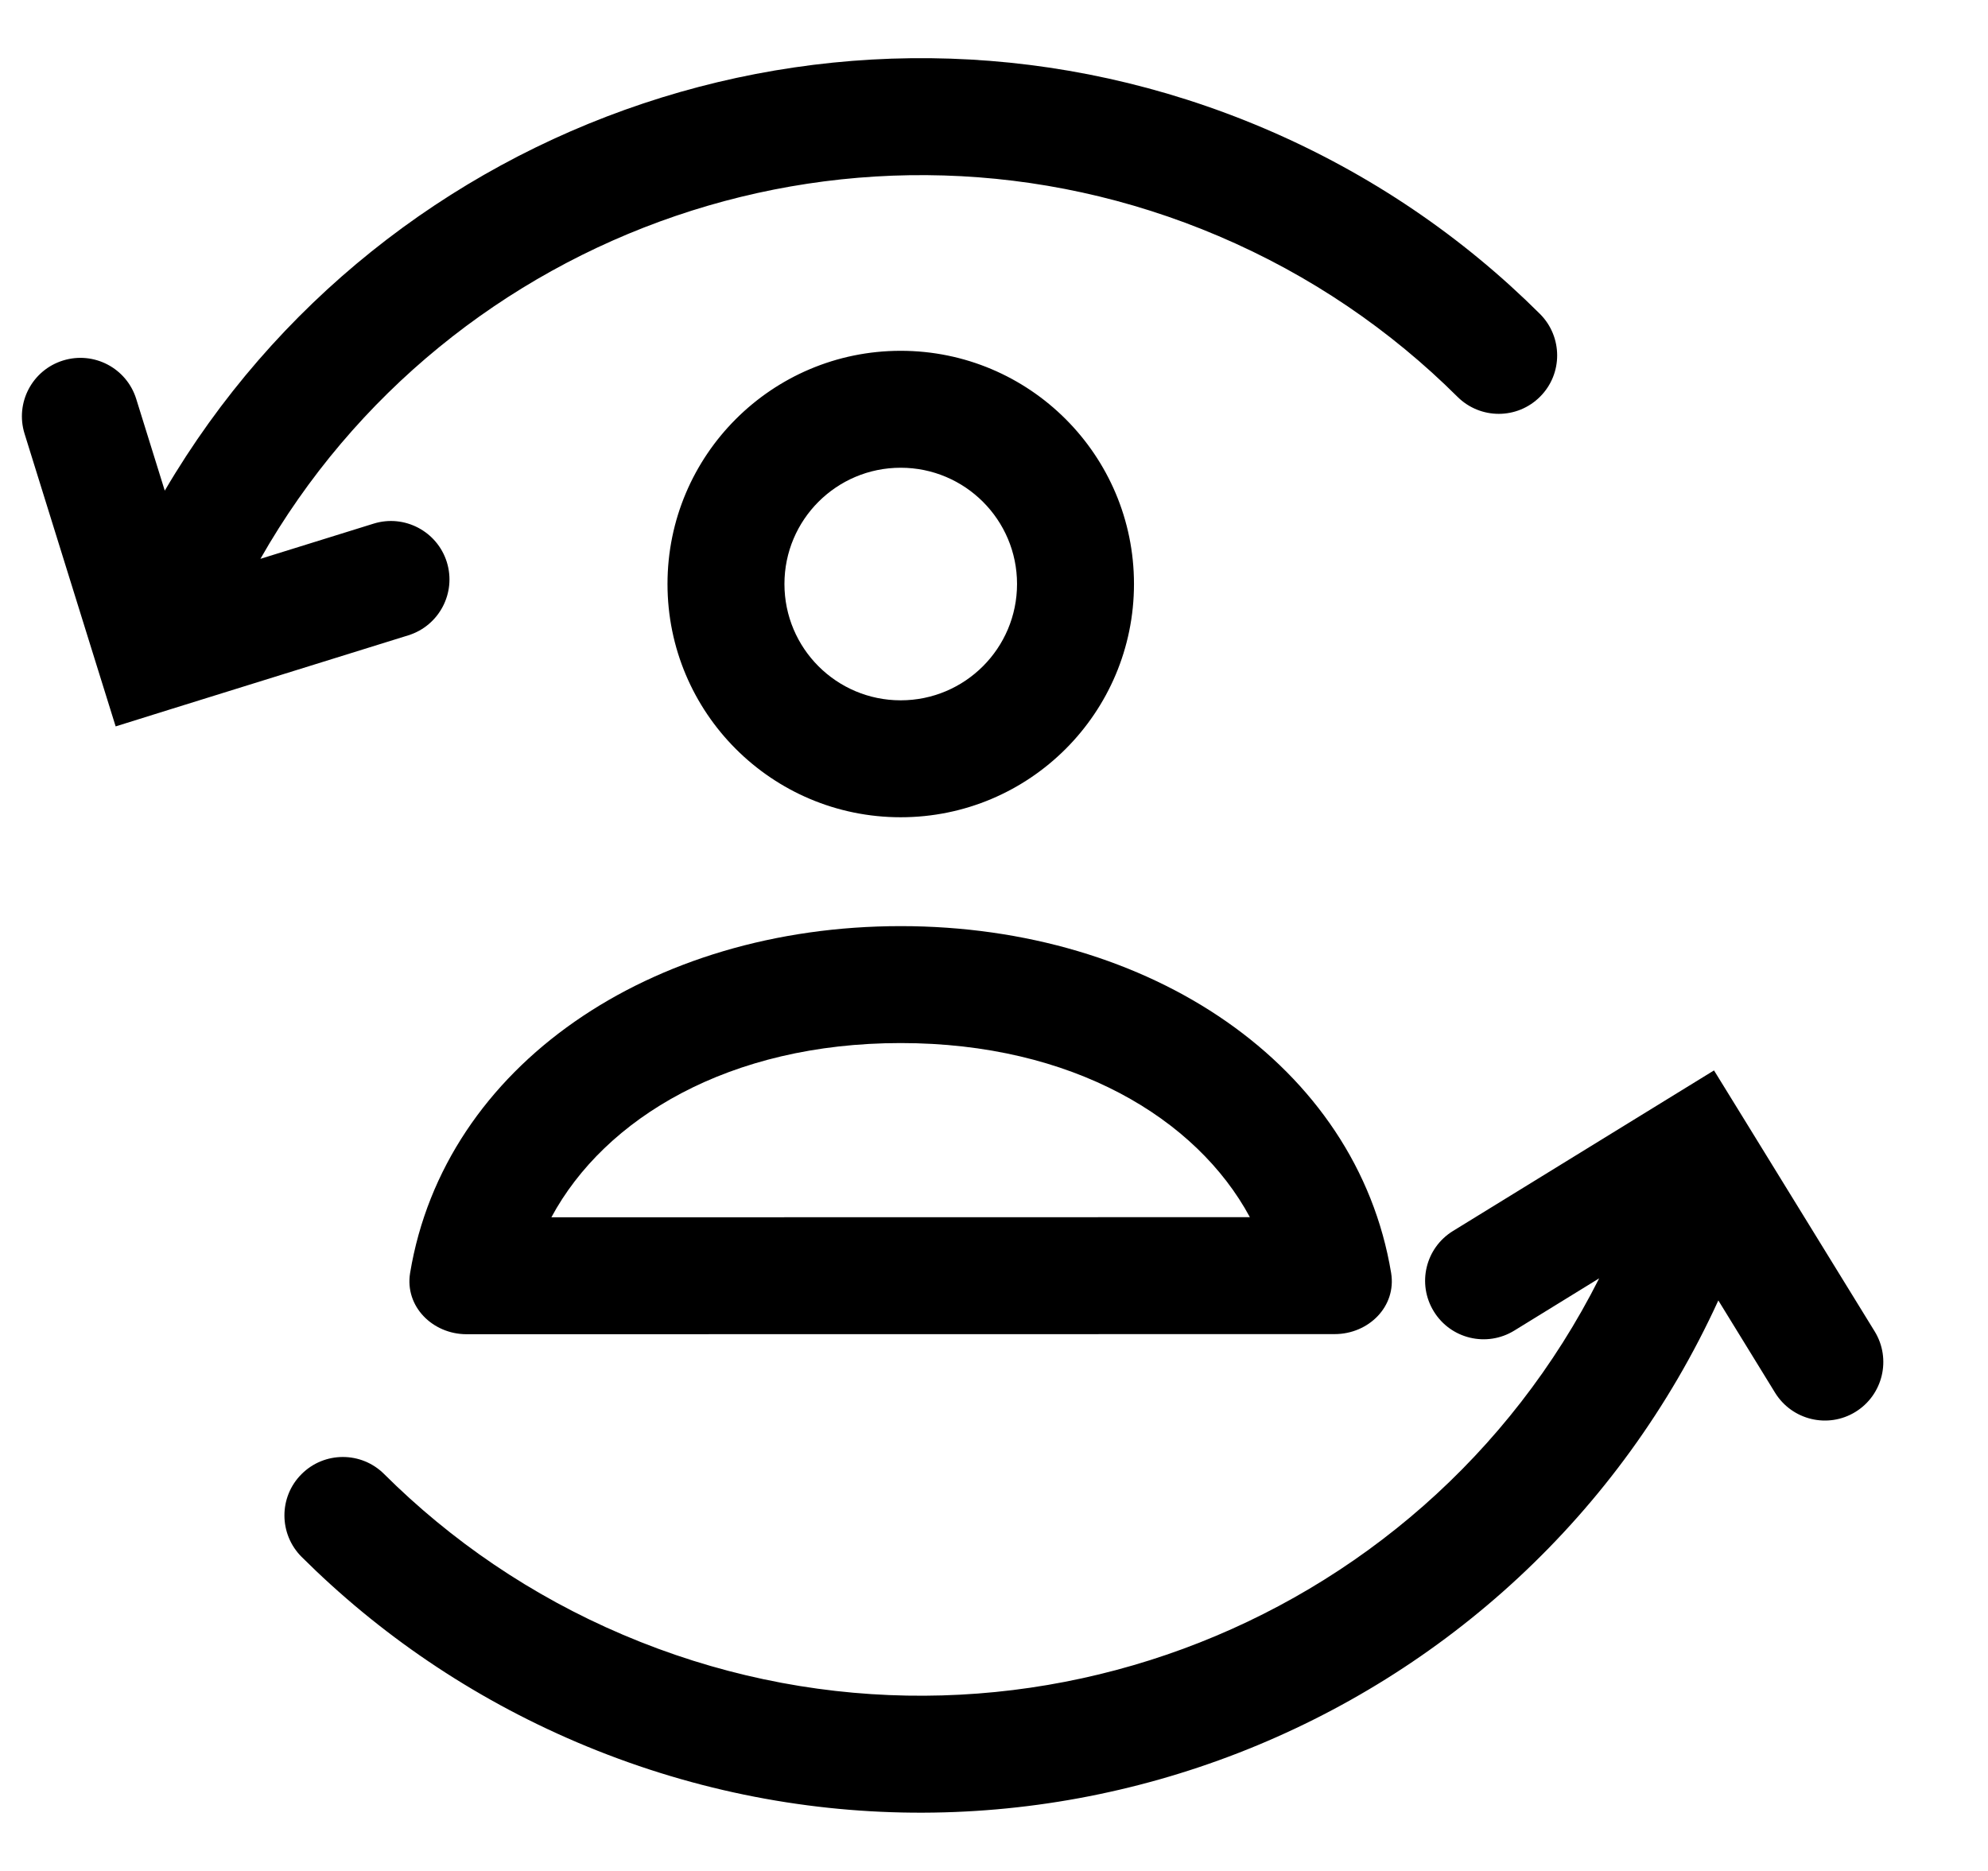 <svg width="17" height="16" viewBox="0 0 17 16" fill="none" xmlns="http://www.w3.org/2000/svg">
<path fill-rule="evenodd" clip-rule="evenodd" d="M3.195 4.478L2.227 4.779C3.837 1.947 7.352 0.712 10.421 2.019C11.208 2.354 11.893 2.826 12.463 3.393C12.659 3.588 12.975 3.588 13.17 3.392C13.365 3.197 13.364 2.88 13.169 2.685C12.511 2.029 11.719 1.485 10.813 1.099C7.303 -0.396 3.289 0.991 1.409 4.196L1.165 3.412C1.083 3.148 0.803 3.001 0.539 3.083C0.275 3.165 0.128 3.445 0.21 3.709L0.84 5.734L0.989 6.212L1.466 6.063L3.492 5.433C3.755 5.351 3.903 5.071 3.821 4.807C3.739 4.544 3.458 4.396 3.195 4.478ZM2.578 12.607C2.773 12.411 3.09 12.411 3.285 12.606C3.855 13.173 4.54 13.645 5.327 13.98C8.499 15.331 12.145 13.967 13.675 10.932L12.949 11.379C12.713 11.524 12.405 11.45 12.261 11.215C12.116 10.98 12.189 10.672 12.425 10.527L14.231 9.416L14.657 9.154L14.919 9.579L16.031 11.386C16.175 11.621 16.102 11.929 15.867 12.074C15.632 12.219 15.324 12.145 15.179 11.91L14.694 11.121C13.009 14.806 8.685 16.497 4.935 14.9C4.029 14.514 3.238 13.97 2.579 13.314C2.384 13.119 2.383 12.802 2.578 12.607ZM7.702 5.989C8.251 5.989 8.697 5.544 8.697 4.994C8.697 4.445 8.251 4 7.702 4C7.153 4 6.708 4.445 6.708 4.994C6.708 5.544 7.153 5.989 7.702 5.989ZM7.702 6.989C8.804 6.989 9.697 6.096 9.697 4.994C9.697 3.893 8.804 3 7.702 3C6.601 3 5.708 3.893 5.708 4.994C5.708 6.096 6.601 6.989 7.702 6.989ZM4.715 10.41L10.688 10.409C10.232 9.563 9.168 8.92 7.702 8.92C6.235 8.92 5.171 9.563 4.715 10.41ZM11.413 11.409C11.703 11.409 11.943 11.173 11.896 10.886C11.602 9.11 9.836 7.92 7.702 7.92C5.567 7.92 3.801 9.11 3.507 10.886C3.46 11.173 3.7 11.41 3.99 11.41L11.413 11.409Z" fill="black"/>
</svg>
